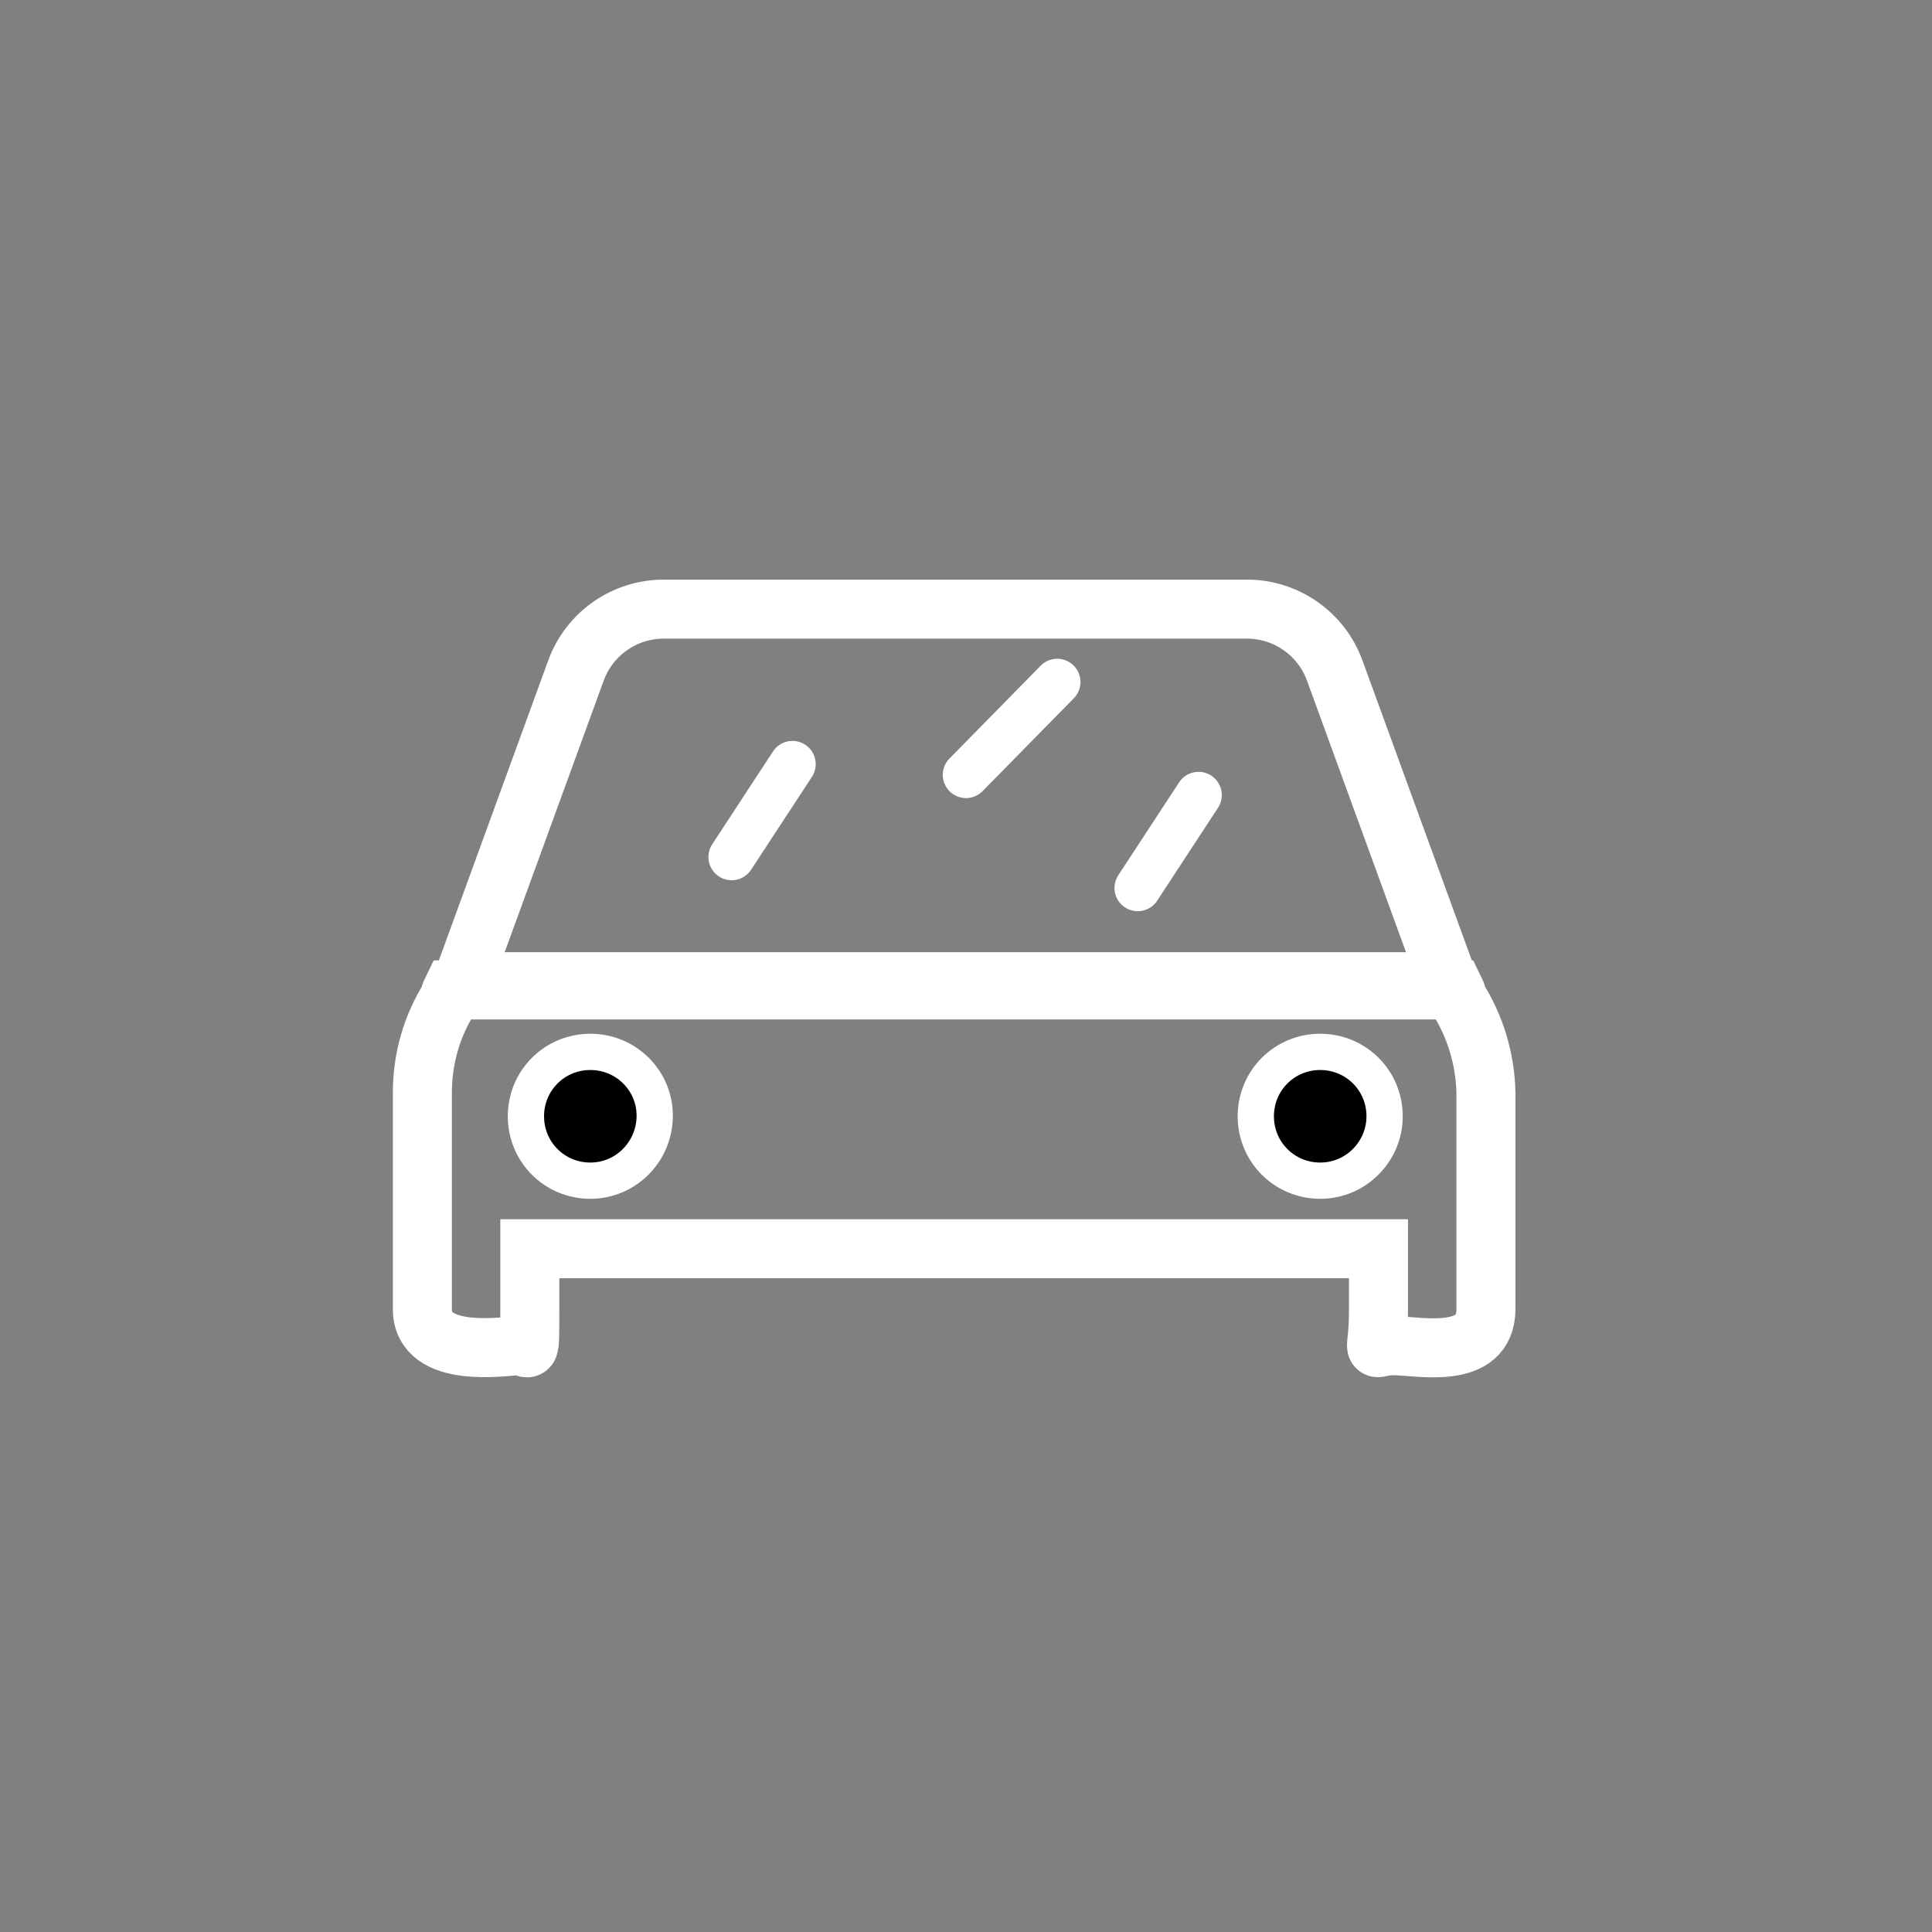 <svg id="vector" xmlns="http://www.w3.org/2000/svg" width="24" height="24" viewBox="0 0 60 60"><rect x="0" y="0" width="60" height="60" fill="#808080" stroke="none"/><path fill="none" d="M45.27,31.008C45.248,30.919 45.226,30.831 45.182,30.742L14.038,30.742C13.994,30.831 13.972,30.919 13.95,31.008C13.424,31.851 13.117,32.85 13.117,33.937L13.117,40.652C13.117,42.249 15.745,41.792 16.099,41.792C16.454,41.792 16.454,42.271 16.454,40.652L16.454,38.781L42.81,38.781L42.81,40.652C42.81,42.249 42.5,41.792 43.272,41.792C44.044,41.792 46.147,42.271 46.147,40.652L46.147,33.937C46.125,32.85 45.796,31.851 45.27,31.008Z" stroke="#ffffff" stroke-width="1.833" fill-rule="evenodd" id="path_0"/><path fill="#00000000" d="M18.333,36.667C17.222,36.667 16.333,35.778 16.333,34.667C16.333,33.556 17.222,32.667 18.333,32.667C19.444,32.667 20.333,33.556 20.333,34.648C20.333,35.759 19.444,36.667 18.333,36.667Z" stroke="#ffffff" stroke-width="1.126" fill-rule="nonzero" id="path_1"/><path fill="#00000000" d="M41,36.667C39.889,36.667 39,35.778 39,34.667C39,33.556 39.889,32.667 41,32.667C42.111,32.667 43,33.556 43,34.667C43,35.759 42.111,36.667 41,36.667Z" stroke="#ffffff" stroke-width="1.126" fill-rule="nonzero" id="path_2"/><path fill="none" d="M14.364,30.487L44.974,30.487L41.451,20.824C41.033,19.679 39.945,18.917 38.726,18.917L20.612,18.917C19.393,18.917 18.304,19.679 17.887,20.824L14.364,30.487Z" stroke="#ffffff" stroke-width="1.833" fill-rule="nonzero" id="path_3"/><path fill="#00000000" d="M32.833,21.18L30,24.064" stroke="#ffffff" stroke-width="1.443" stroke-linecap="round" fill-rule="nonzero" id="path_4"/><path fill="#00000000" d="M24.611,23.731L22.722,26.615" stroke="#ffffff" stroke-width="1.443" stroke-linecap="round" fill-rule="nonzero" id="path_5"/><path fill="#00000000" d="M37.222,24.692L35.333,27.577" stroke="#ffffff" stroke-width="1.443" stroke-linecap="round" fill-rule="nonzero" id="path_6"/></svg>